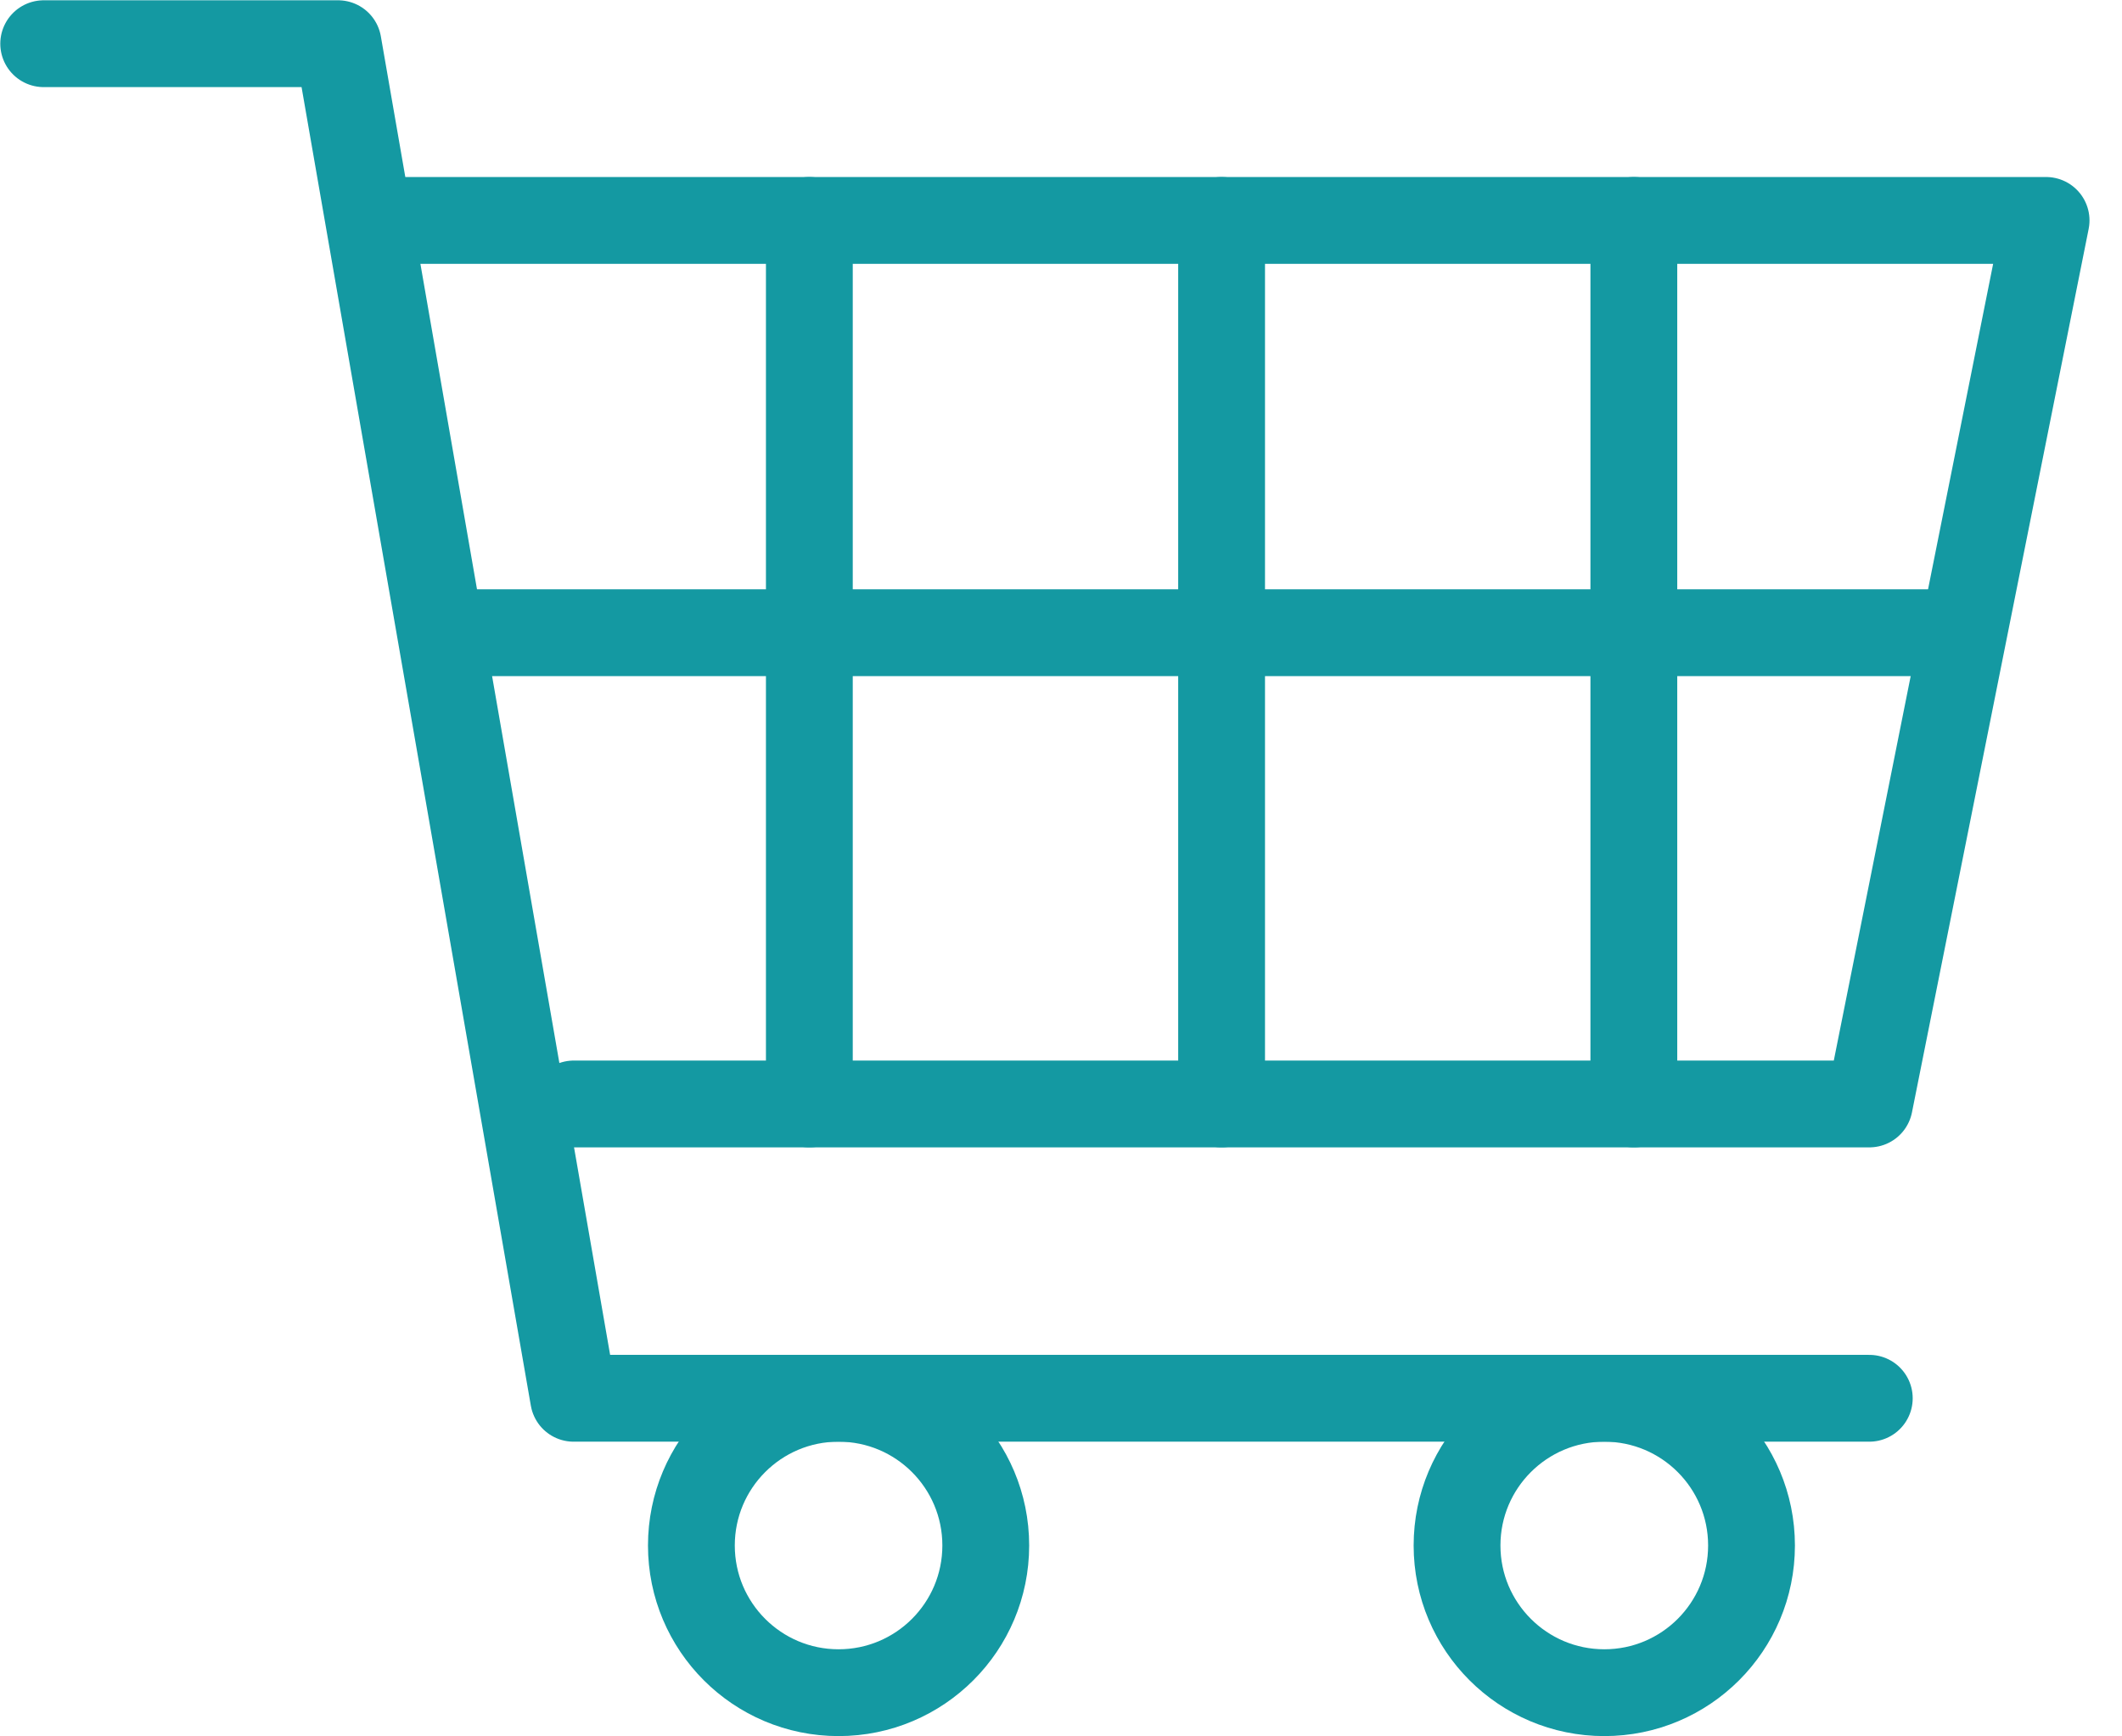 <svg width="22" height="18" viewBox="0 0 22 18" fill="none" xmlns="http://www.w3.org/2000/svg">
<path d="M19.38 14.495H5.947L3.505 0.453H0.453" stroke="#1499A2" stroke-width="0.9" stroke-miterlimit="10" stroke-linecap="round" stroke-linejoin="round"/>
<path d="M4.117 2.285H21.213L19.381 11.444H5.949" stroke="#1499A2" stroke-width="0.9" stroke-miterlimit="10" stroke-linecap="round" stroke-linejoin="round"/>
<path d="M8.391 2.285V11.444" stroke="#1499A2" stroke-width="0.9" stroke-miterlimit="10" stroke-linecap="round" stroke-linejoin="round"/>
<path d="M12.665 2.285V11.444" stroke="#1499A2" stroke-width="0.9" stroke-miterlimit="10" stroke-linecap="round" stroke-linejoin="round"/>
<path d="M19.99 6.559H4.726" stroke="#1499A2" stroke-width="0.9" stroke-miterlimit="10" stroke-linecap="round" stroke-linejoin="round"/>
<path d="M16.939 2.285V11.444" stroke="#1499A2" stroke-width="0.9" stroke-miterlimit="10" stroke-linecap="round" stroke-linejoin="round"/>
<path d="M8.694 17.547C9.537 17.547 10.22 16.864 10.22 16.021C10.22 15.178 9.537 14.495 8.694 14.495C7.851 14.495 7.168 15.178 7.168 16.021C7.168 16.864 7.851 17.547 8.694 17.547Z" stroke="#1499A2" stroke-width="0.9" stroke-miterlimit="10" stroke-linecap="round" stroke-linejoin="round"/>
<path d="M16.633 17.547C17.476 17.547 18.159 16.864 18.159 16.021C18.159 15.178 17.476 14.495 16.633 14.495C15.79 14.495 15.106 15.178 15.106 16.021C15.106 16.864 15.79 17.547 16.633 17.547Z" stroke="#1499A2" stroke-width="0.9" stroke-miterlimit="10" stroke-linecap="round" stroke-linejoin="round"/>
</svg>
